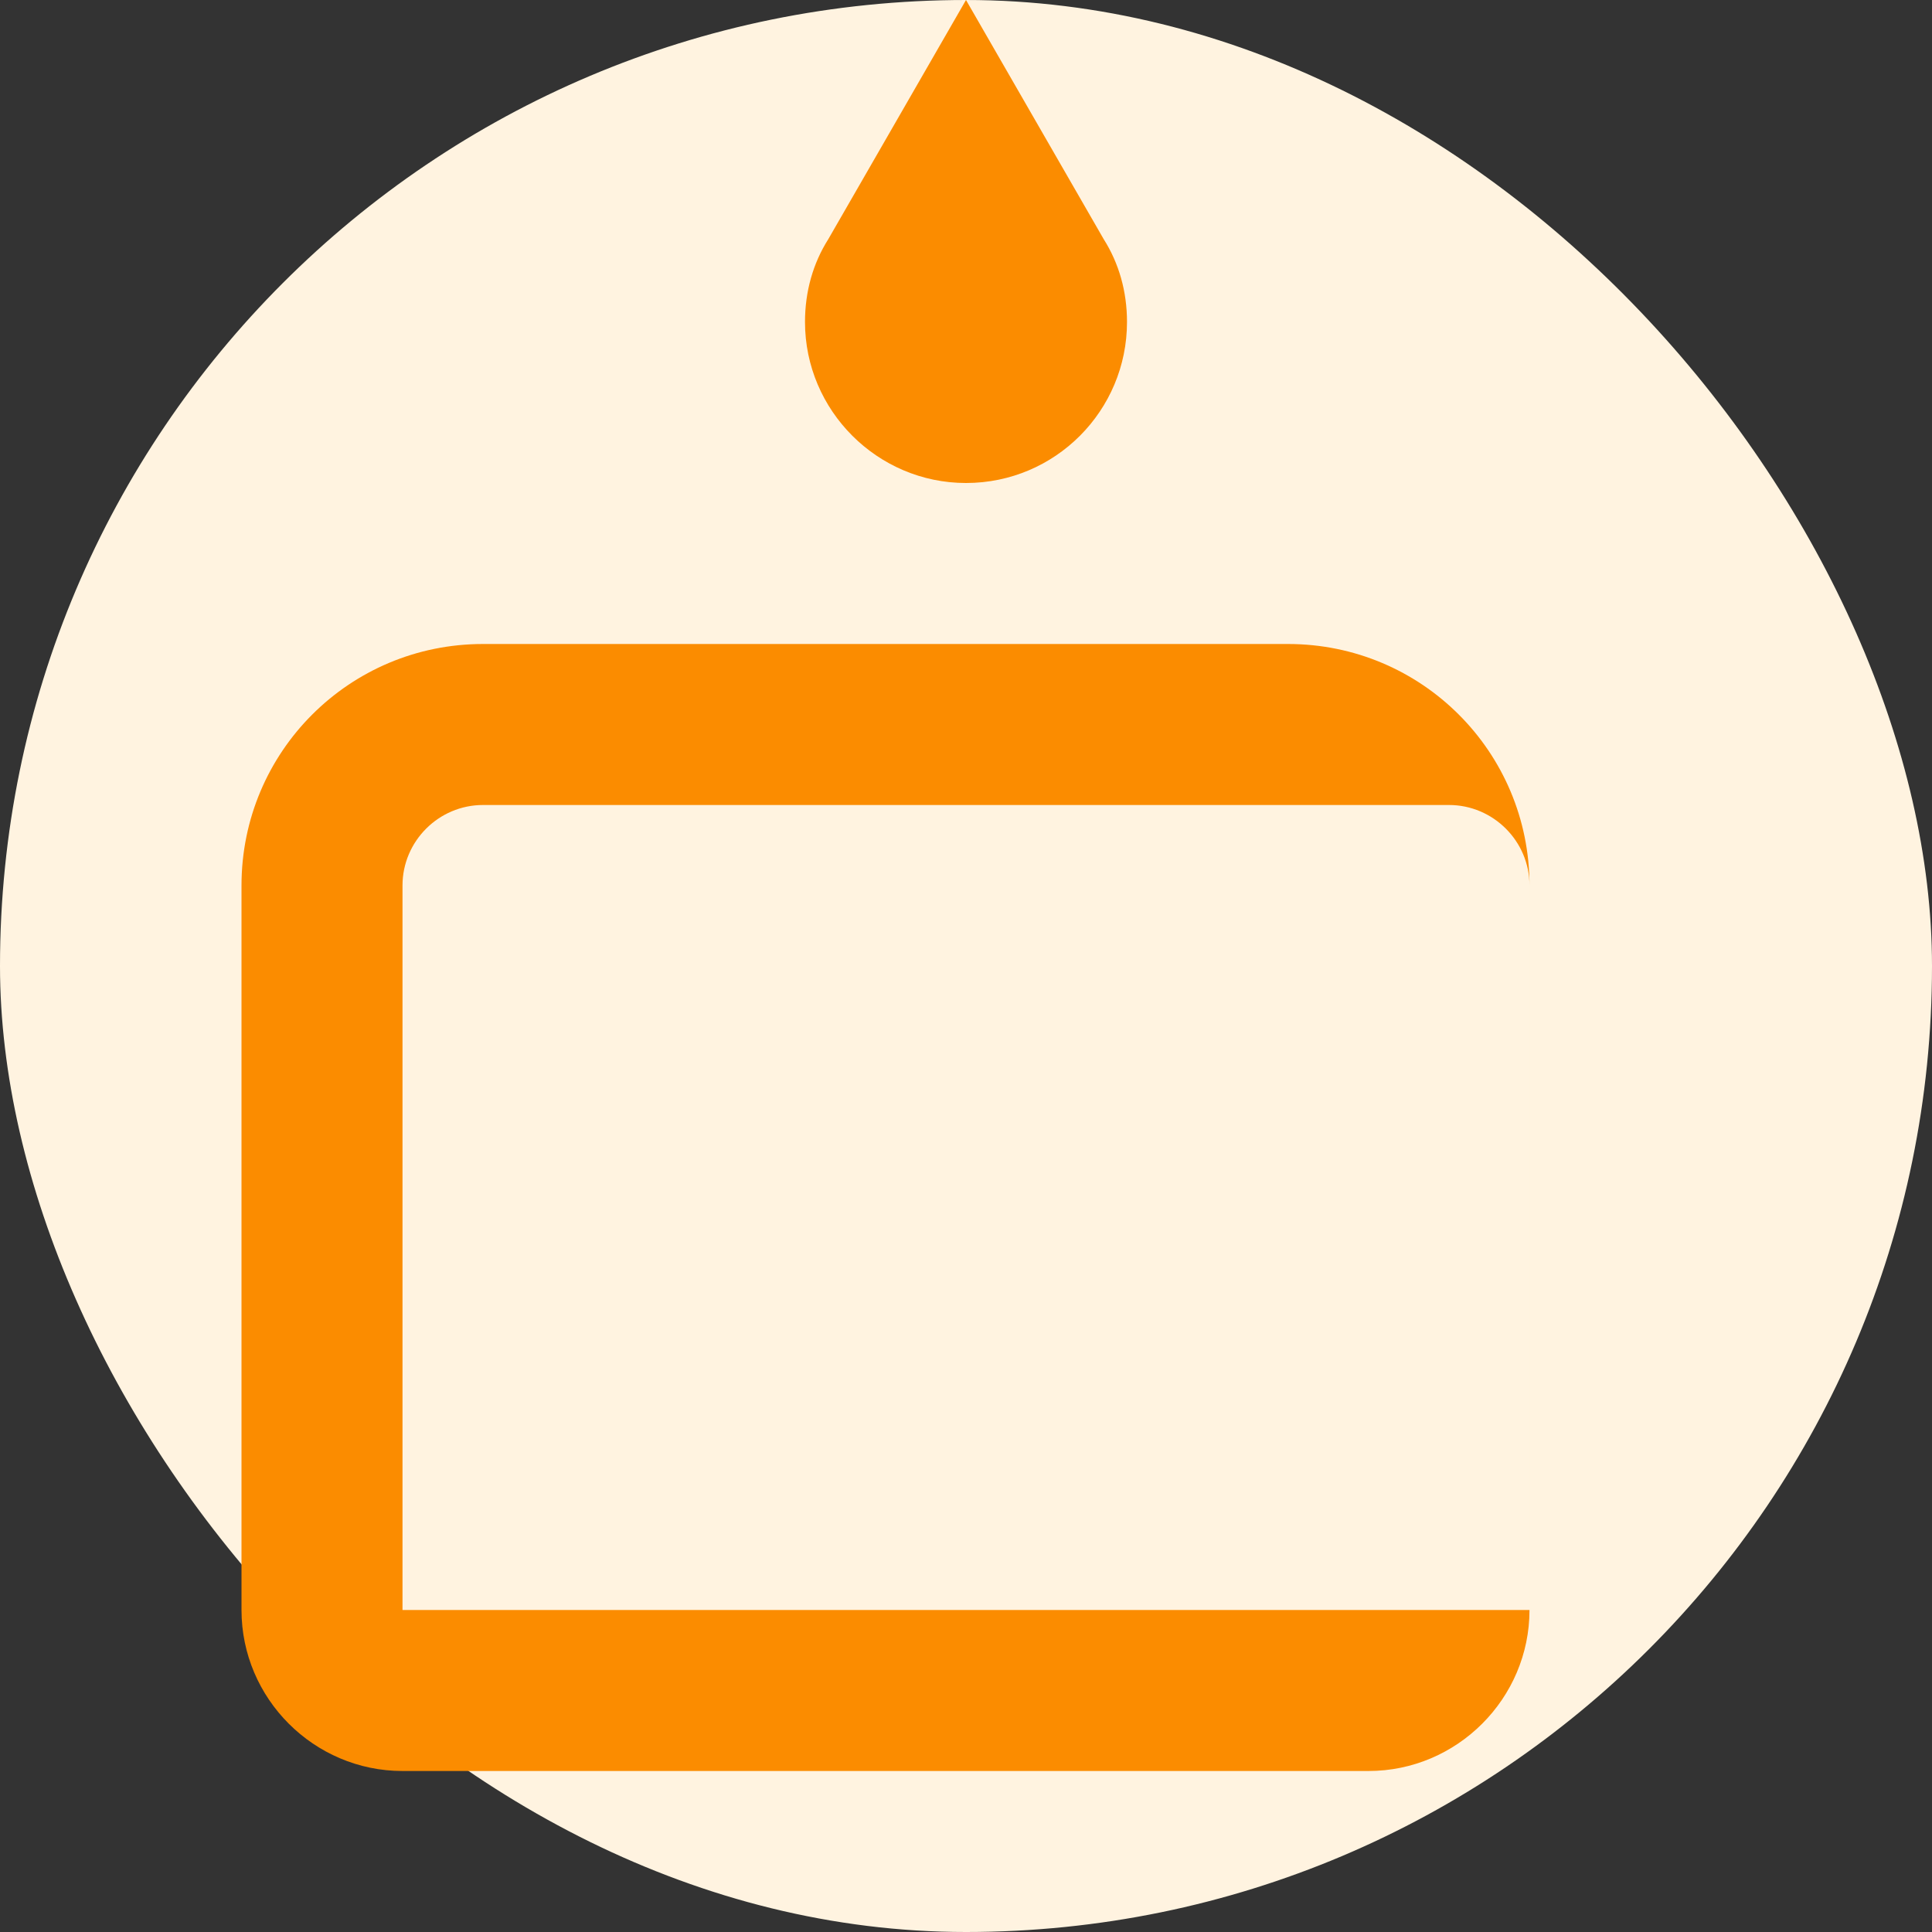 <svg width="24" height="24" viewBox="0 0 24 24" fill="none" xmlns="http://www.w3.org/2000/svg">
  <rect x="0" y="0" width="24" height="24" fill="#333333" stroke="none"/>
  <rect width="24" height="24" rx="12" fill="#FFF3E0"/>
  <path d="M12 6c1.11 0 2-.9 2-2 0-.38-.1-.73-.29-1.03L12 0l-1.71 2.97c-.19.3-.29.65-.29 1.03 0 1.1.9 2 2 2zm6 2H6c-1.66 0-3 1.34-3 3v9c0 1.1.9 2 2 2h12c1.1 0 2-.9 2-2v-9c0-1.66-1.34-3-3-3zm1 12H5v-9c0-.55.45-1 1-1h12c.55 0 1 .45 1 1v9z" fill="#FB8C00"/>
</svg> 
